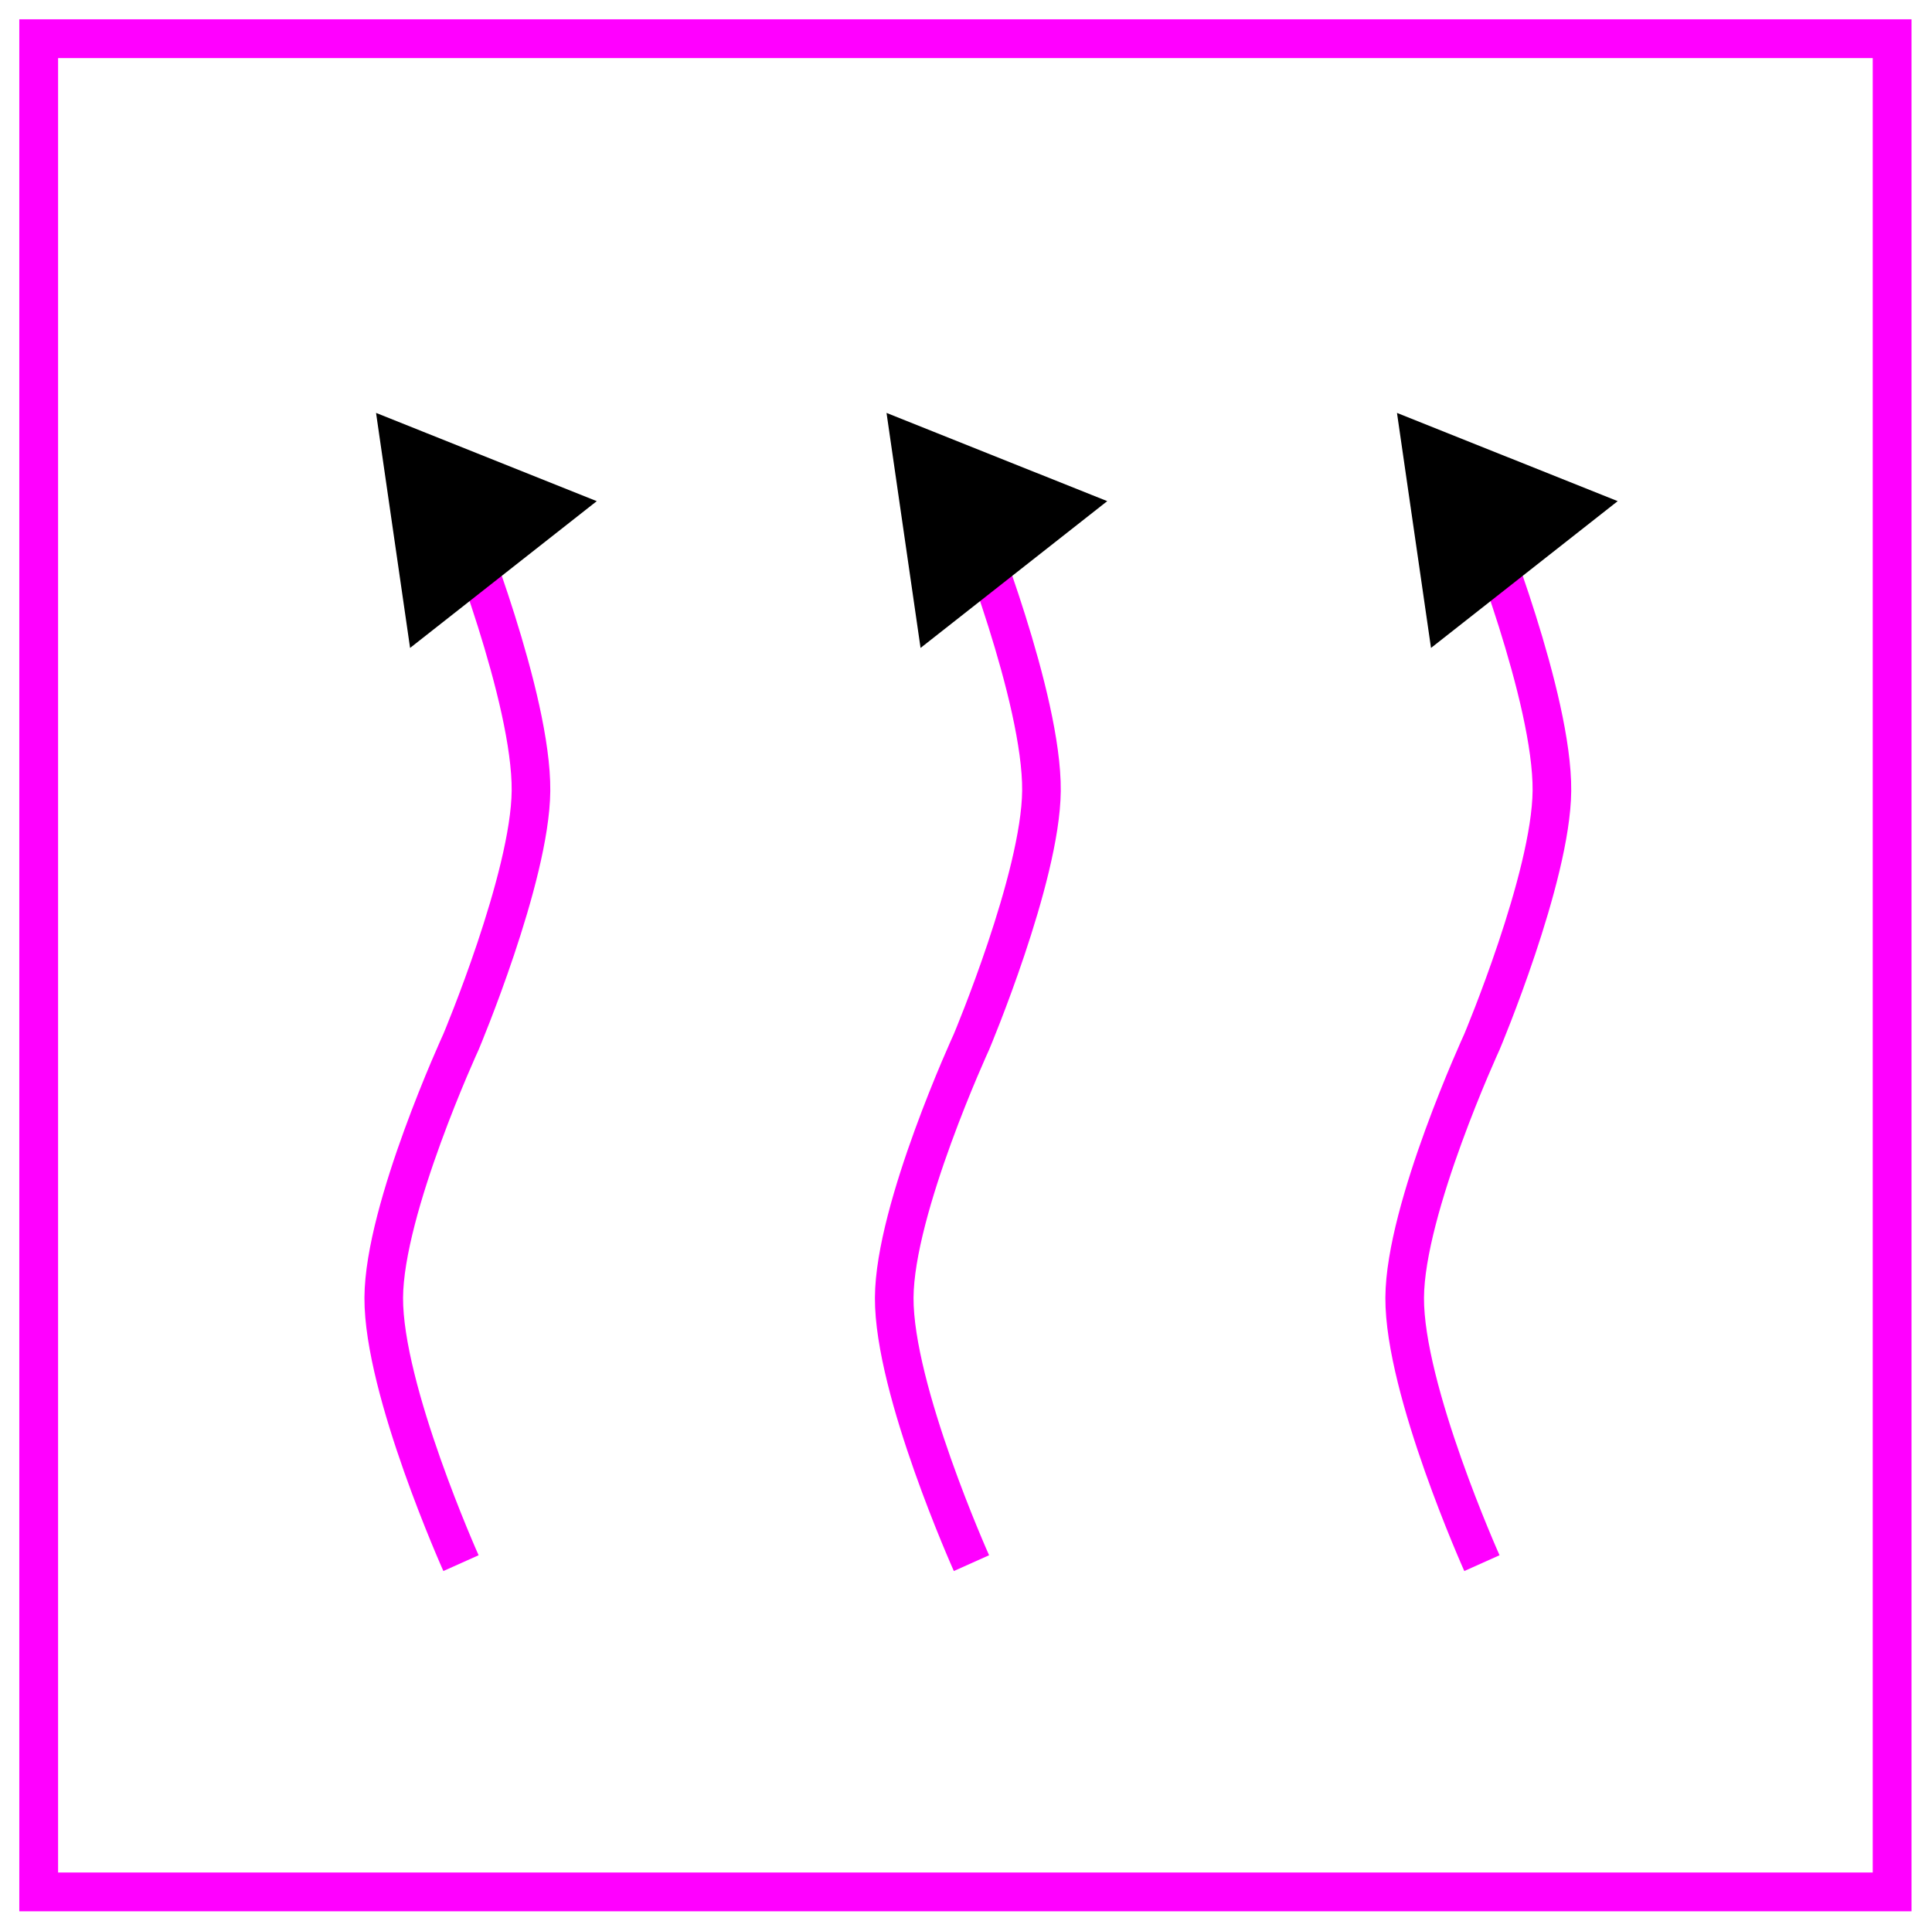 <?xml version="1.0" encoding="UTF-8" standalone="no"?>
<!-- Generator: Adobe Illustrator 15.0.2, SVG Export Plug-In . SVG Version: 6.00 Build 0)  -->

<svg
   version="1.1"
   id="Calque_1"
   x="0px"
   y="0px"
   width="100.06"
   height="100"
   viewBox="0 0 100.06 100"
   enable-background="new 0 0 128 128"
   xml:space="preserve"
   sodipodi:docname="EP_323.svg"
   inkscape:version="1.2.2 (732a01da63, 2022-12-09)"
   xmlns:inkscape="http://www.inkscape.org/namespaces/inkscape"
   xmlns:sodipodi="http://sodipodi.sourceforge.net/DTD/sodipodi-0.dtd"
   xmlns="http://www.w3.org/2000/svg"
   xmlns:svg="http://www.w3.org/2000/svg"><defs
   id="defs15"><marker
     style="overflow:visible"
     id="TriangleStart"
     refX="0"
     refY="0"
     orient="auto-start-reverse"
     inkscape:stockid="TriangleStart"
     markerWidth="5.324"
     markerHeight="6.155"
     viewBox="0 0 5.324 6.155"
     inkscape:isstock="true"
     inkscape:collect="always"
     preserveAspectRatio="xMidYMid"><path
       transform="scale(0.5)"
       style="fill:context-stroke;fill-rule:evenodd;stroke:context-stroke;stroke-width:1pt"
       d="M 5.77,0 -2.88,5 V -5 Z"
       id="path135" /></marker></defs><sodipodi:namedview
   id="namedview13"
   pagecolor="#ffffff"
   bordercolor="#000000"
   borderopacity="0.25"
   inkscape:showpageshadow="2"
   inkscape:pageopacity="0.0"
   inkscape:pagecheckerboard="0"
   inkscape:deskcolor="#d1d1d1"
   showgrid="false"
   inkscape:zoom="7.9999996"
   inkscape:cx="58.625003"
   inkscape:cy="50.875002"
   inkscape:window-width="1920"
   inkscape:window-height="1017"
   inkscape:window-x="1912"
   inkscape:window-y="-8"
   inkscape:window-maximized="1"
   inkscape:current-layer="Calque_1" />

     <path
   display="none"
   fill="#ffffff"
   stroke="#12809c"
   stroke-width="3.685"
   stroke-miterlimit="10"
   d="m 19.401,-21.657 c -1.1,0.1 -27.6,0.4 -27.6,27.6 v 61.1 c 0,1.1 0.3,27.6 27.6,27.6 h 61.1 c 1.1,0 27.6,-0.3 27.6,-27.601 v -61.099 c -0.1,-1.2 -0.4,-27.5 -27.6,-27.5 z"
   id="path4" />



<path
   style="fill:none;stroke:#ff00ff;stroke-width:2;stroke-opacity:1;marker-start:url(#TriangleStart)"
   d="m 23.875,26.966 c 0,0 3.67,9.18 3.625,14 -0.042,4.498 -3.625,13 -3.625,13 0,0 -3.977,8.637 -4,13.25 -0.024,4.773 4,13.75 4,13.75"
   id="path1177"
   sodipodi:nodetypes="cscsc" /><path
   style="fill:none;stroke:#ff00ff;stroke-width:2;stroke-opacity:1;marker-start:url(#TriangleStart)"
   d="m 76.75,26.966 c 0,0 3.67,9.18 3.625,14 -0.042,4.498 -3.625,13 -3.625,13 0,0 -3.977,8.637 -4,13.25 -0.024,4.773 4,13.75 4,13.75"
   id="path1558"
   sodipodi:nodetypes="cscsc" /><path
   style="fill:none;stroke:#ff00ff;stroke-width:2;stroke-opacity:1;marker-start:url(#TriangleStart)"
   d="m 50.313,26.966 c 0,0 3.67,9.18 3.625,14 -0.042,4.498 -3.625,13 -3.625,13 0,0 -3.977,8.637 -4,13.25 -0.024,4.773 4,13.75 4,13.75"
   id="path1570"
   sodipodi:nodetypes="cscsc" /><rect
   style="fill:none;stroke:#ff00ff;stroke-width:2.009;stroke-opacity:1"
   id="rect1760"
   width="95.991"
   height="95.991"
   x="2.004"
   y="2.004" /></svg>

